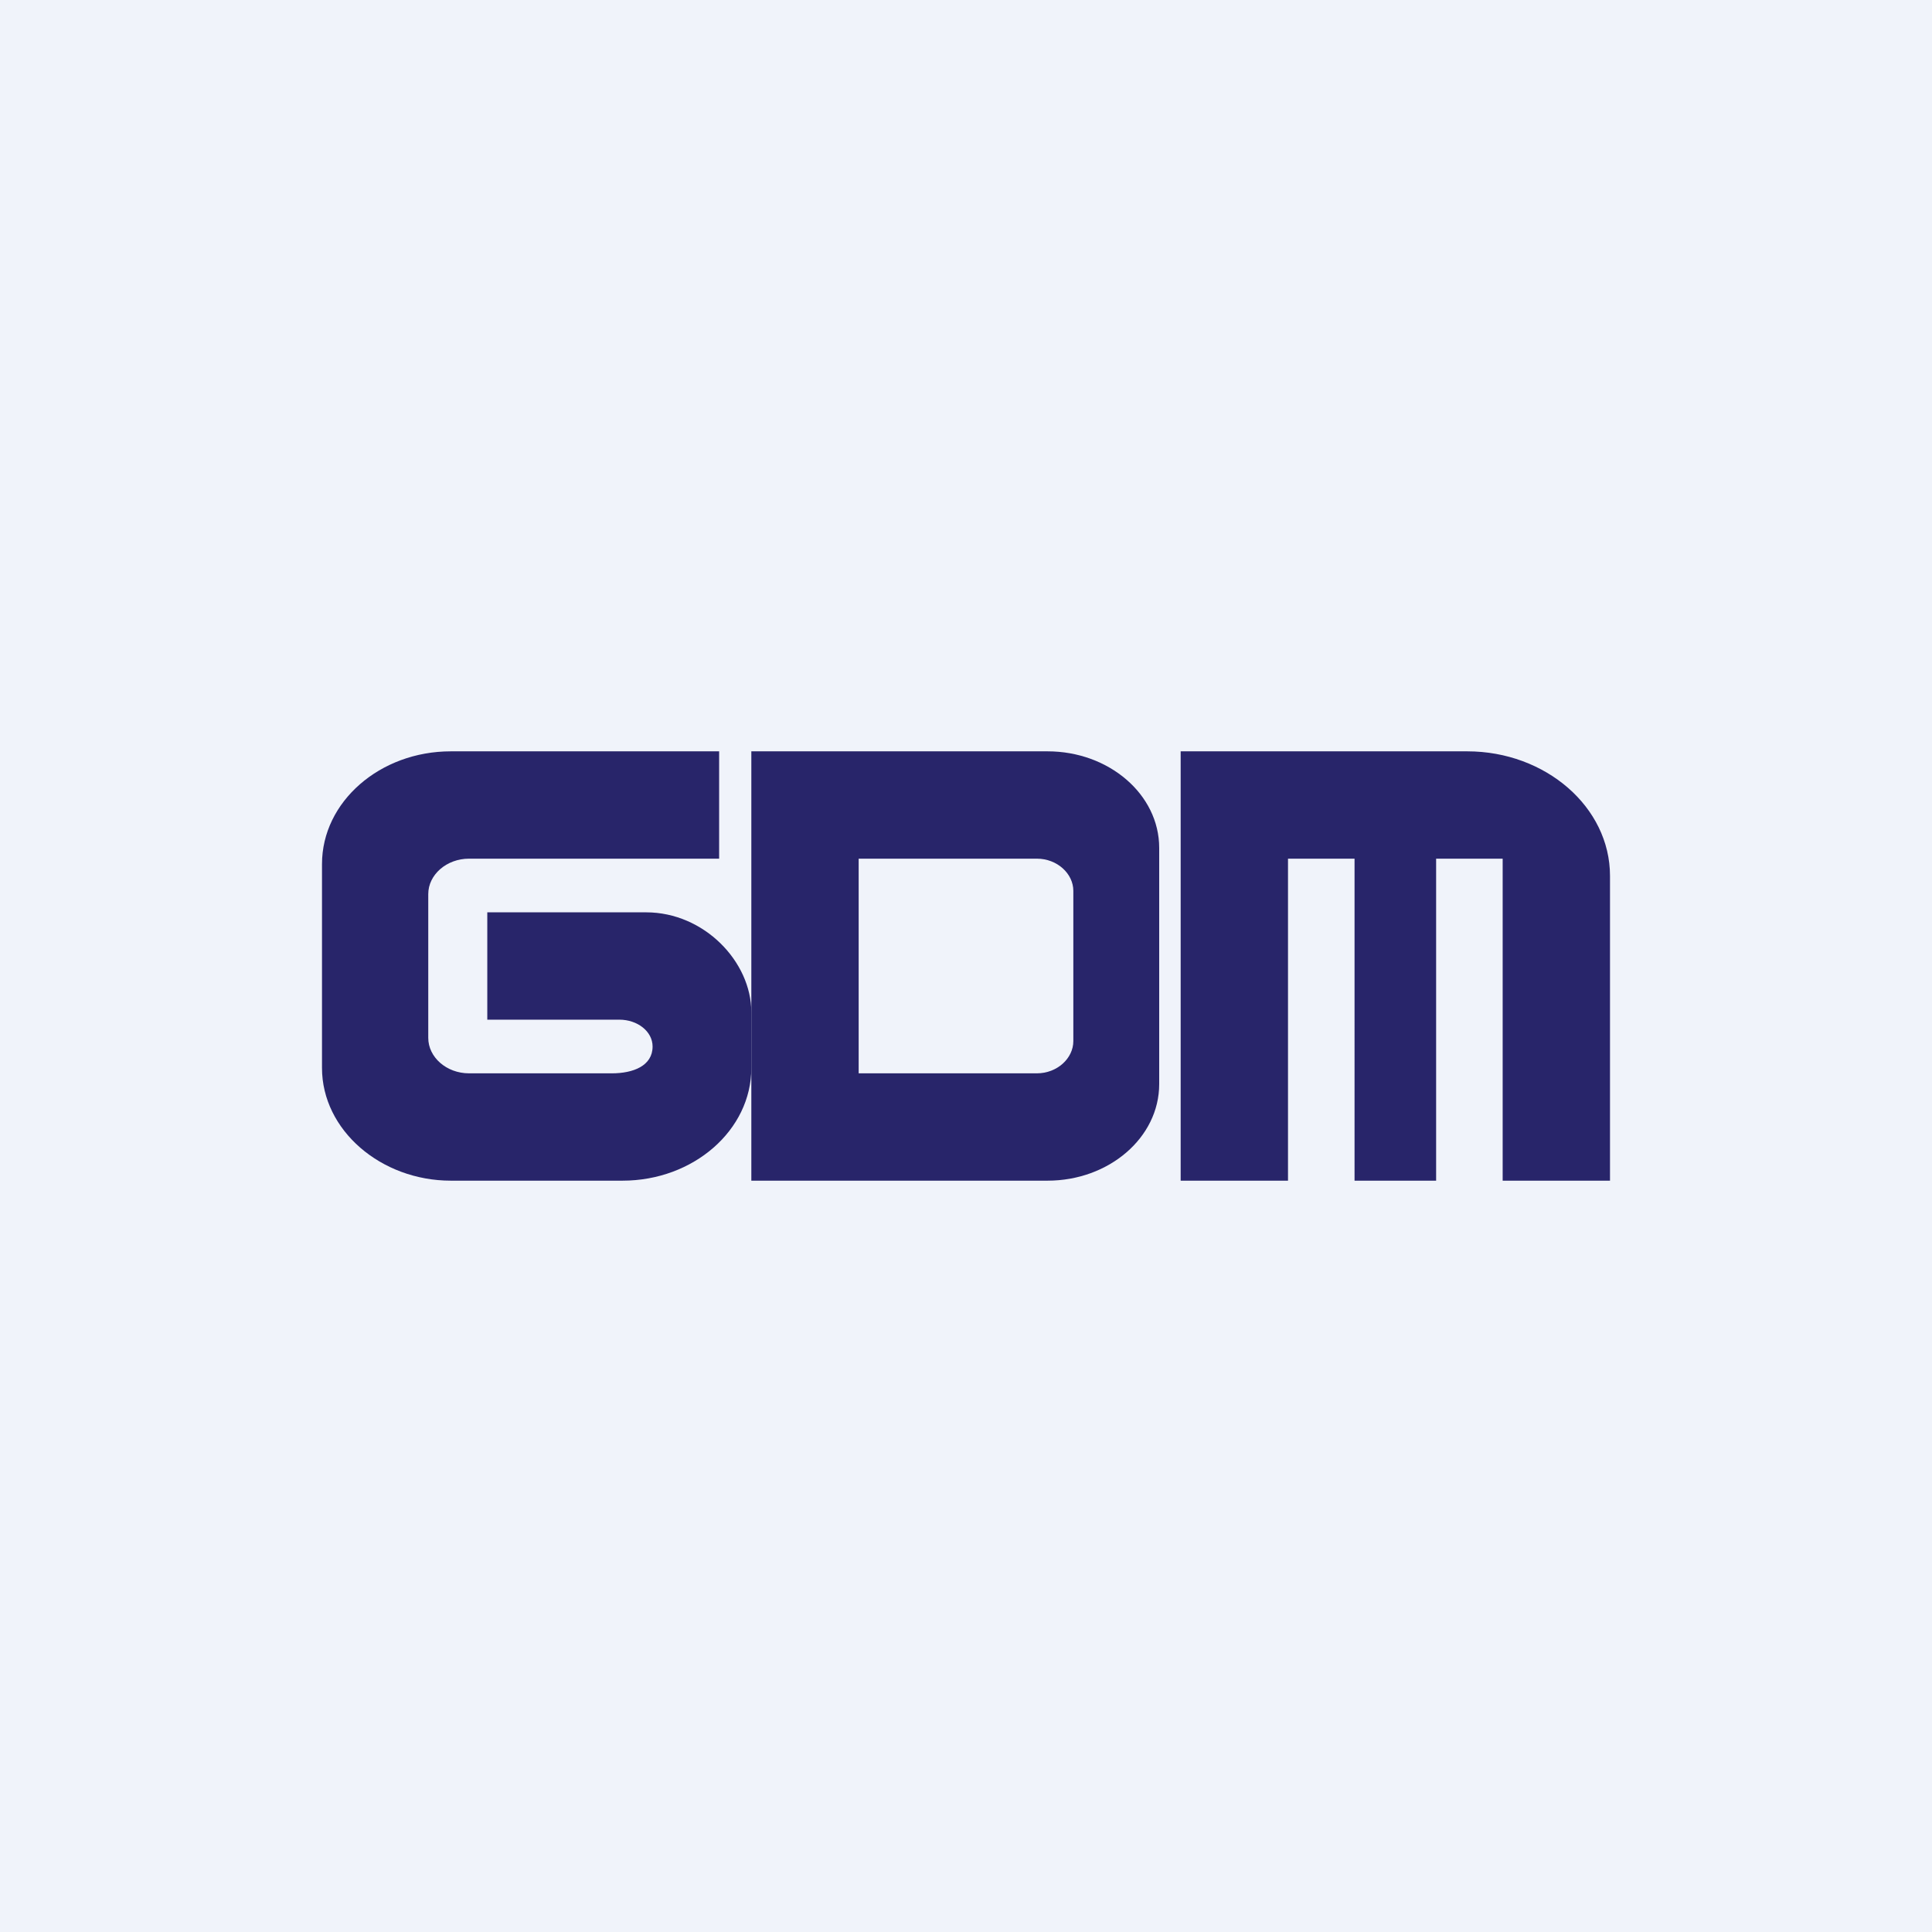 <!-- by TradingView --><svg width="18" height="18" viewBox="0 0 18 18" xmlns="http://www.w3.org/2000/svg"><path fill="#F0F3FA" d="M0 0h18v18H0z"/><path fill-rule="evenodd" d="M9.76 7H7v4h2.76c.57 0 1.04-.4 1.04-.9V7.9c0-.5-.47-.9-1.04-.9Zm-.1 1H8v2h1.66c.19 0 .34-.14.34-.3V8.3c0-.16-.15-.3-.34-.3Z" fill="#28256A"/><path d="M11 7h2.67C14.4 7 15 7.52 15 8.16V11h-1V8h-.62v3h-.76V8H12v3h-1V7ZM3 8.05C3 7.47 3.54 7 4.2 7h2.5v1H4.37c-.21 0-.38.15-.38.33v1.34c0 .18.17.33.38.33H5.7c.2 0 .38-.07.38-.25 0-.14-.14-.25-.31-.25H4.54v-1h1.48c.54 0 .98.46.98.93v.52C7 10.53 6.46 11 5.8 11H4.2C3.55 11 3 10.53 3 9.95v-1.9Z" fill="#28256A"/></svg>
